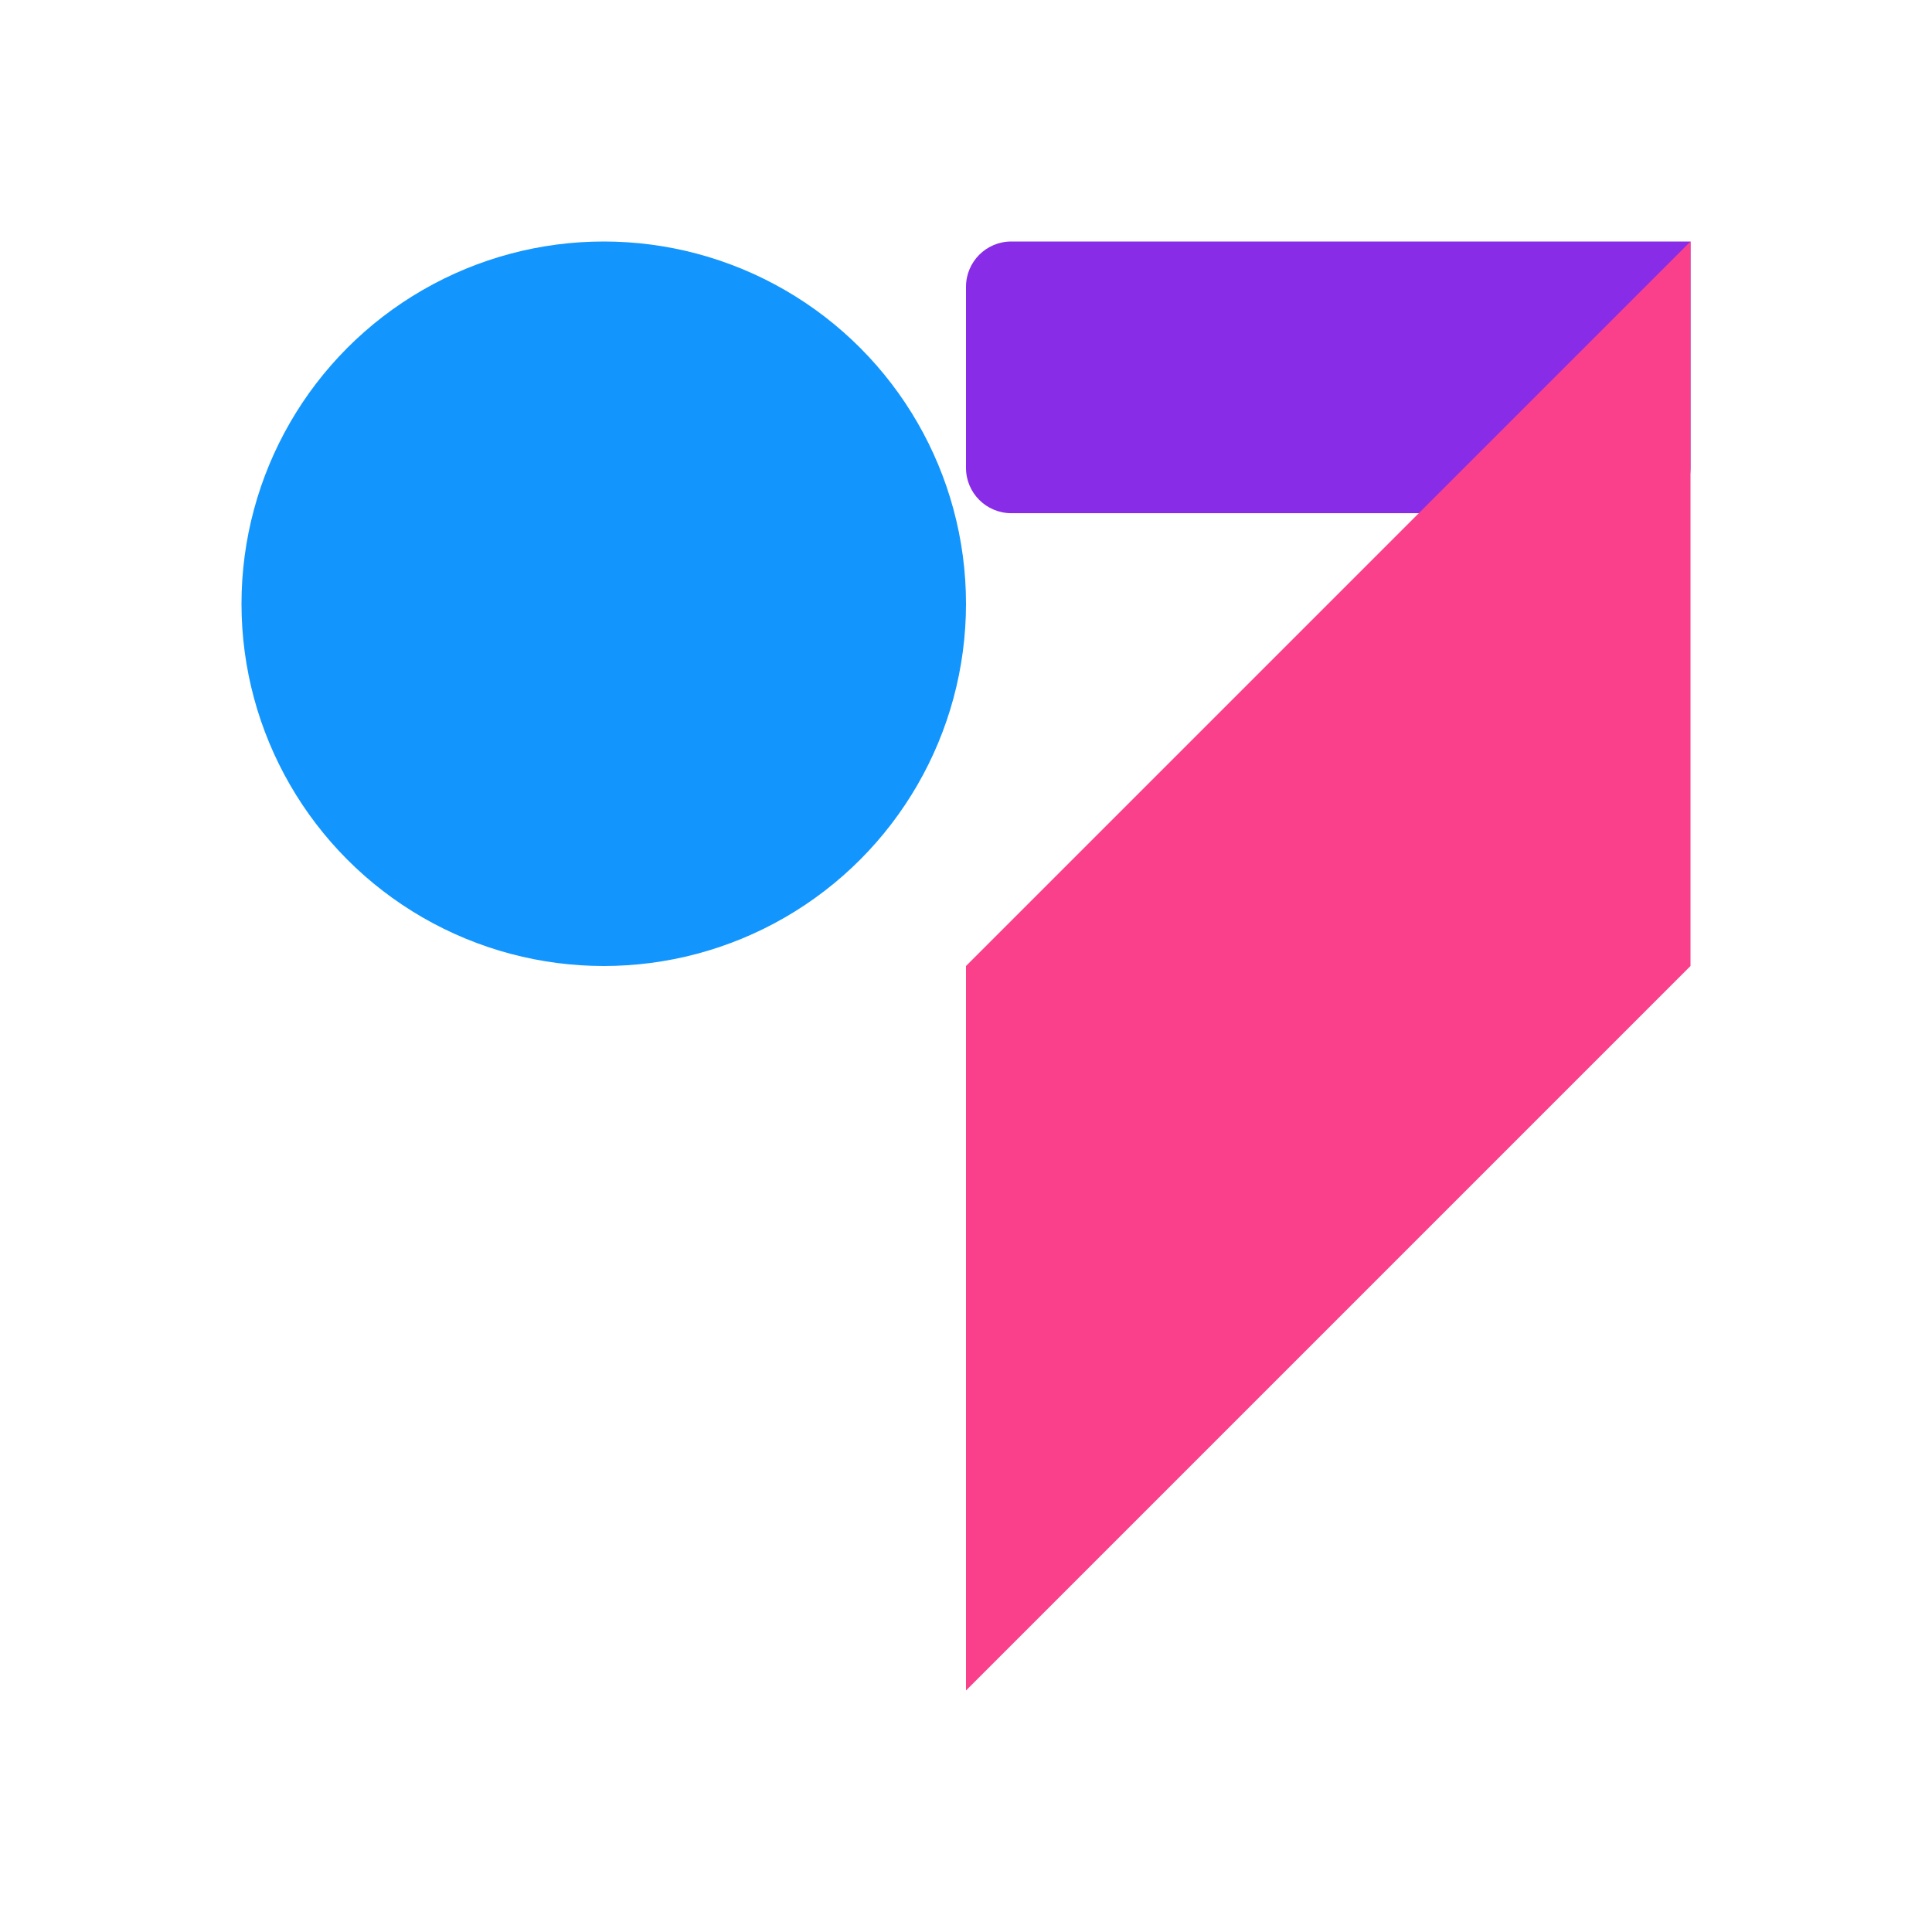 <svg width="256" height="256" viewBox="0 0 256 256" fill="none" xmlns="http://www.w3.org/2000/svg">
<circle cx="80" cy="80" r="48" fill="#1296FD"/>
<path d="M128 38C128 34.686 130.686 32 134 32H224V62C224 65.314 221.314 68 218 68H134C130.686 68 128 65.314 128 62V38Z" fill="#882CE7"/>
<path d="M224 32L128 128V224L224 128V32Z" fill="#FA408B"/>
</svg>
